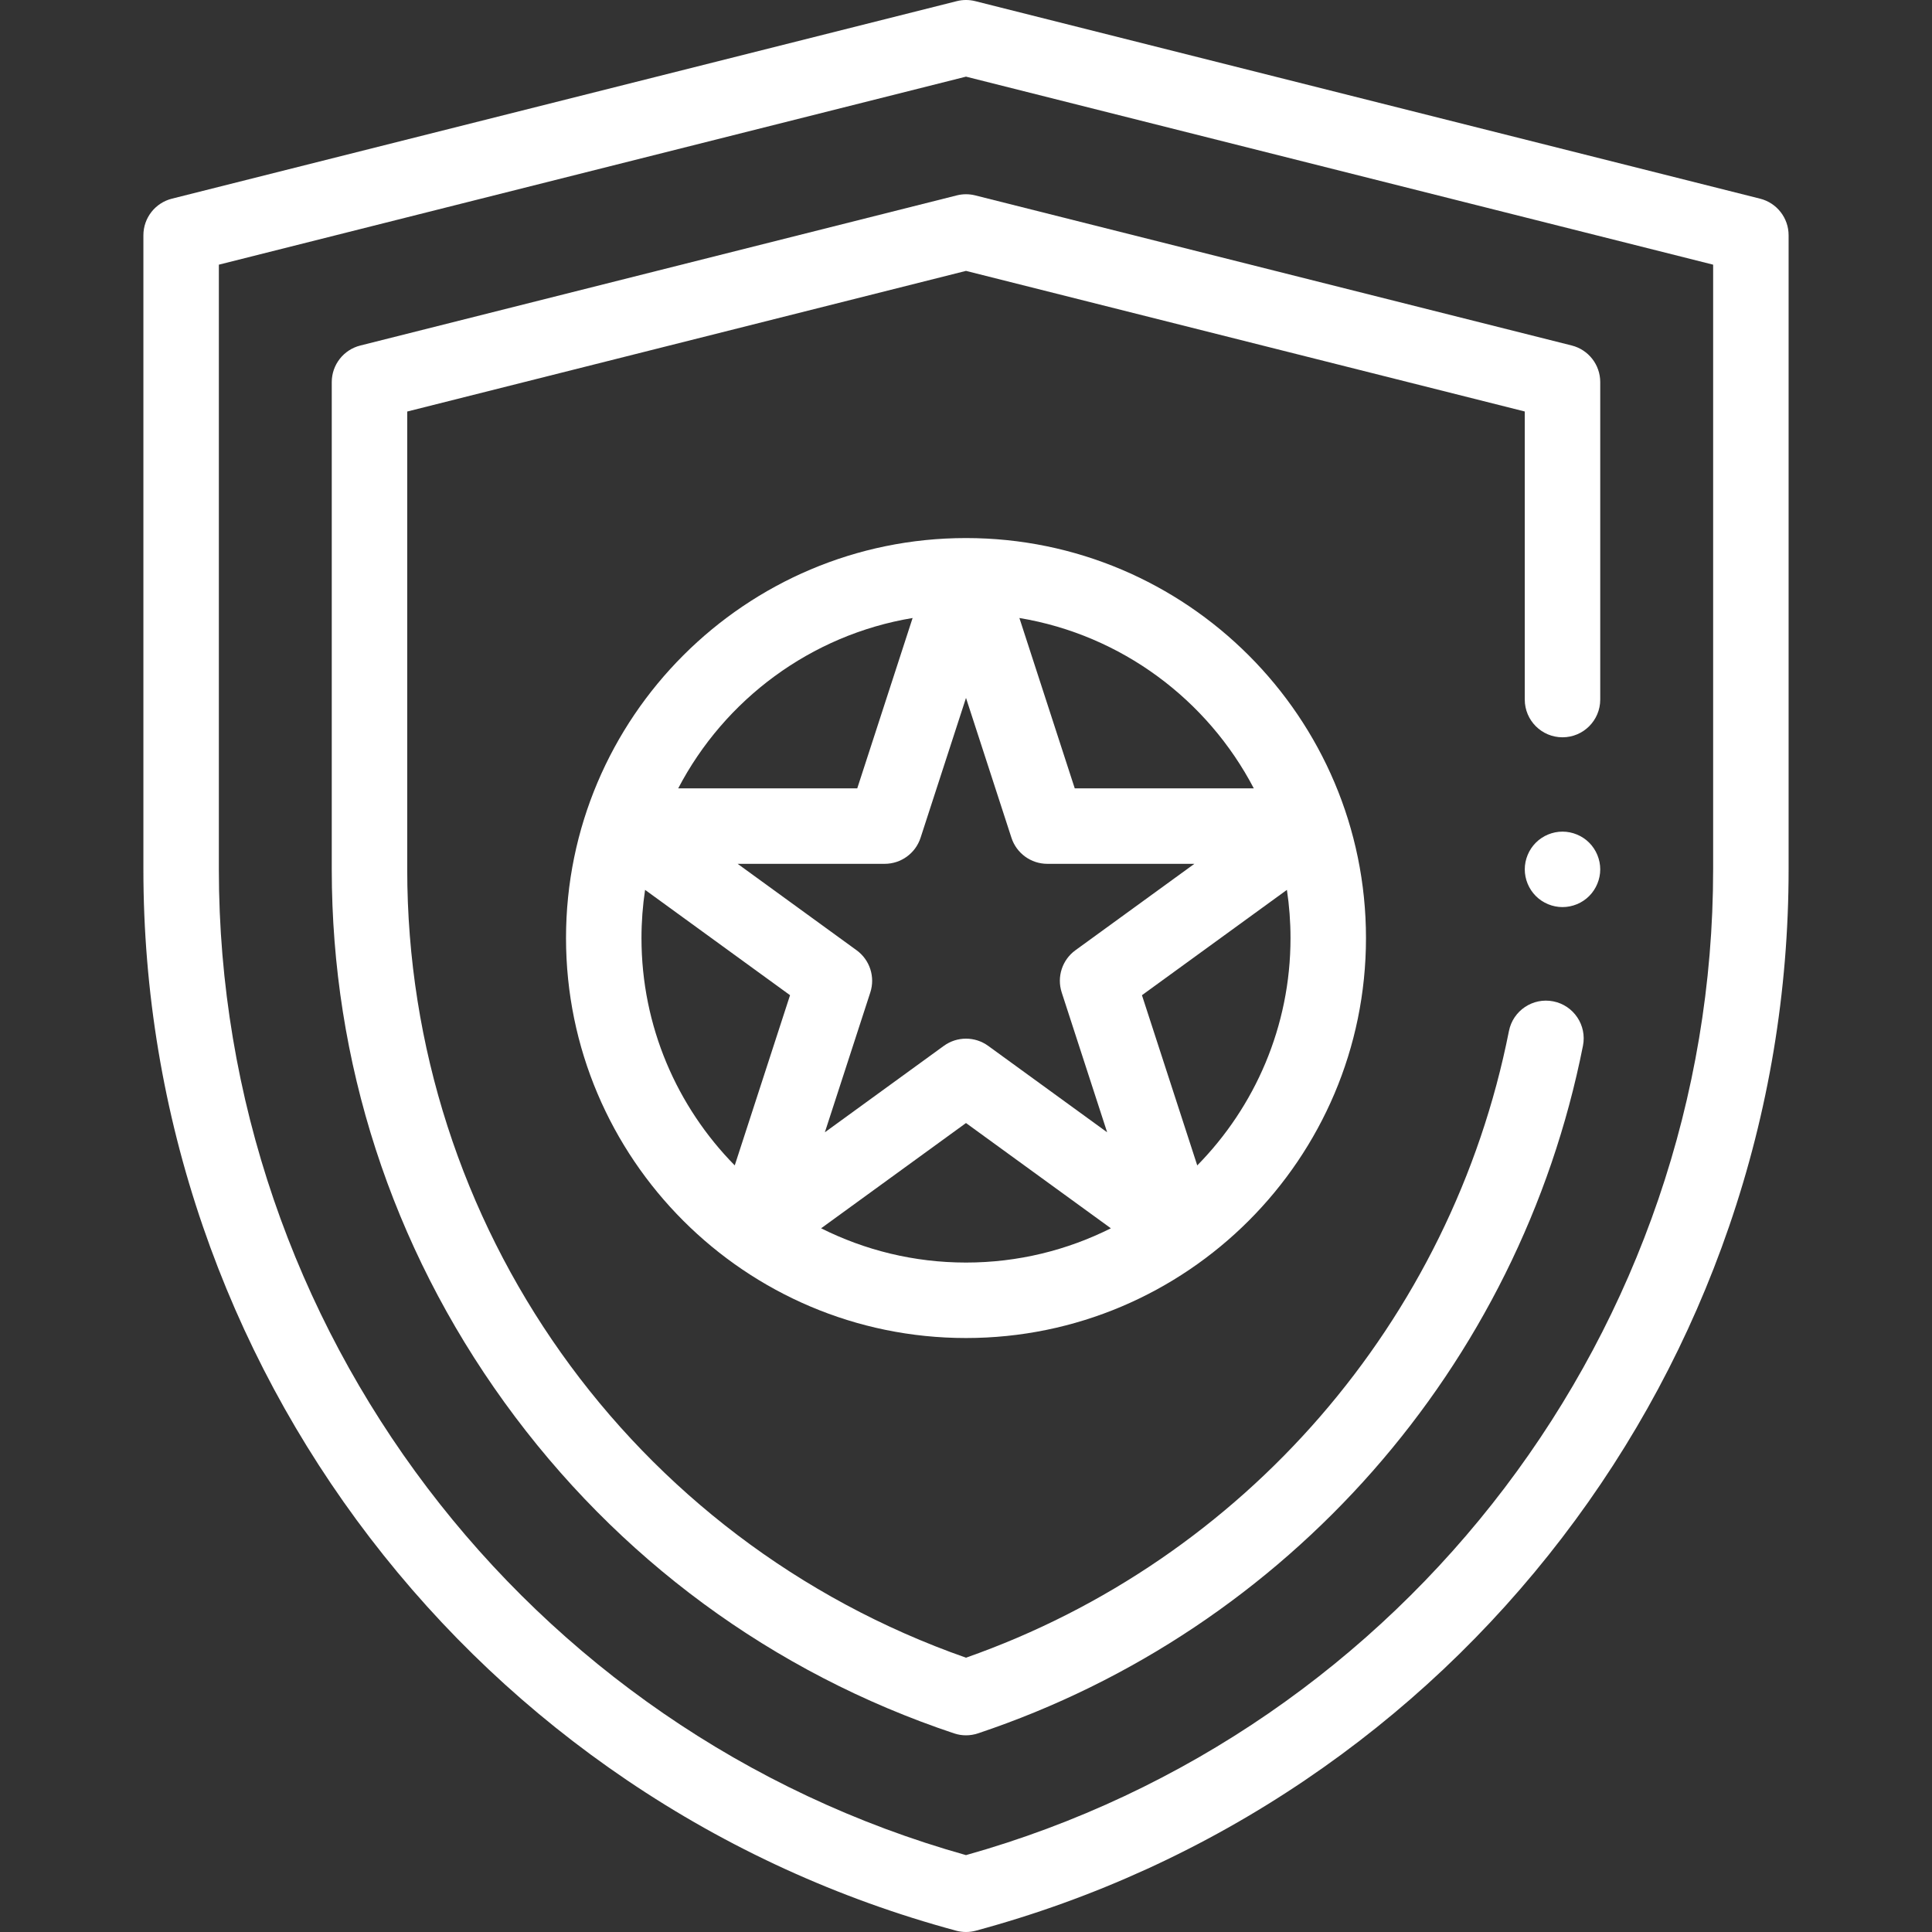 <svg id="Capa_1" fill="#fff" enable-background="new 0 0 512.001 512.001" height="512" viewBox="0 0 512.001 512.001" width="512" xmlns="http://www.w3.org/2000/svg"><rect x="0" y="0" width="512.001" height="512.001" fill="#333333" stroke="none"/><g id="XMLID_1725_"><g id="XMLID_25_"><path id="XMLID_259_" d="m466.441 52.65-208-52.347c-1.602-.404-3.279-.404-4.881 0l-208 52.347c-4.445 1.118-7.56 5.114-7.56 9.697v168.045c0 32.347 5.311 64.195 15.783 94.664 10.216 29.72 25.104 57.466 44.251 82.468 19.146 25.003 42.053 46.608 68.082 64.218 26.685 18.053 56.049 31.482 87.277 39.913.854.23 1.729.346 2.606.346s1.753-.115 2.606-.346c31.229-8.432 60.593-21.86 87.277-39.913 26.029-17.609 48.935-39.215 68.082-64.218 19.147-25.002 34.035-52.748 44.251-82.468 10.475-30.469 15.785-62.317 15.785-94.664v-168.045c0-4.583-3.115-8.579-7.559-9.697zm-12.441 177.742c0 121.44-81.283 228.473-198 261.236-116.717-32.763-198-139.795-198-261.236v-160.25l198-49.83 198 49.83z"/><path id="XMLID_695_" d="m253.56 51.78-158.081 39.789c-4.443 1.118-7.559 5.114-7.559 9.697v129.127c0 50.966 15.832 99.819 45.784 141.277 29.84 41.302 71.033 71.626 119.127 87.693 1.028.344 2.099.516 3.169.516s2.141-.172 3.169-.516c82.076-27.421 143.514-97.251 160.337-182.241 1.072-5.417-2.45-10.679-7.868-11.751-5.417-1.075-10.679 2.449-11.751 7.868-15.214 76.856-70.203 140.198-143.888 166.069-88.715-31.117-148.079-114.648-148.079-208.915v-121.332l148.08-37.272 148.08 37.262v76.342c0 5.523 4.478 10 10 10s10-4.477 10-10v-84.138c0-4.583-3.115-8.579-7.56-9.697l-158.079-39.778c-1.603-.404-3.281-.404-4.881 0z"/><path id="XMLID_707_" d="m150 248.591c0 58.448 47.552 106 106 106s106-47.552 106-106-47.552-106-106-106-106 47.552-106 106zm131.363 14.417 12.042 37.062-31.526-22.905c-1.753-1.273-3.815-1.91-5.878-1.91s-4.125.637-5.878 1.91l-31.526 22.905 12.042-37.062c1.339-4.12-.128-8.634-3.633-11.18l-31.526-22.905h38.969c4.332 0 8.172-2.79 9.511-6.91l12.04-37.061 12.042 37.062c1.339 4.12 5.179 6.91 9.511 6.91h38.969l-31.526 22.905c-3.506 2.546-4.972 7.059-3.633 11.179zm-39.511-99.233-14.67 45.148h-47.449c12.273-23.5 35.077-40.65 62.119-45.148zm-71.852 84.816c0-4.338.33-8.599.953-12.766l38.418 27.913-14.656 45.109c-15.271-15.529-24.715-36.806-24.715-60.256zm47.605 76.92 38.395-27.895 38.395 27.896c-11.566 5.797-24.601 9.08-38.395 9.08-13.794-.001-26.829-3.284-38.395-9.081zm99.68-16.664-14.656-45.109 38.418-27.913c.623 4.167.953 8.428.953 12.766 0 23.45-9.444 44.727-24.715 60.256zm14.983-99.924h-47.449l-14.67-45.148c27.042 4.498 49.845 21.648 62.119 45.148z"/><path id="XMLID_713_" d="m414.08 220.39c-2.641 0-5.21 1.07-7.07 2.93s-2.93 4.441-2.93 7.07c0 2.63 1.069 5.21 2.93 7.07 1.86 1.87 4.44 2.93 7.07 2.93s5.21-1.059 7.069-2.93c1.86-1.86 2.931-4.441 2.931-7.07 0-2.63-1.07-5.21-2.931-7.07-1.859-1.859-4.439-2.93-7.069-2.93z"/></g></g></svg>